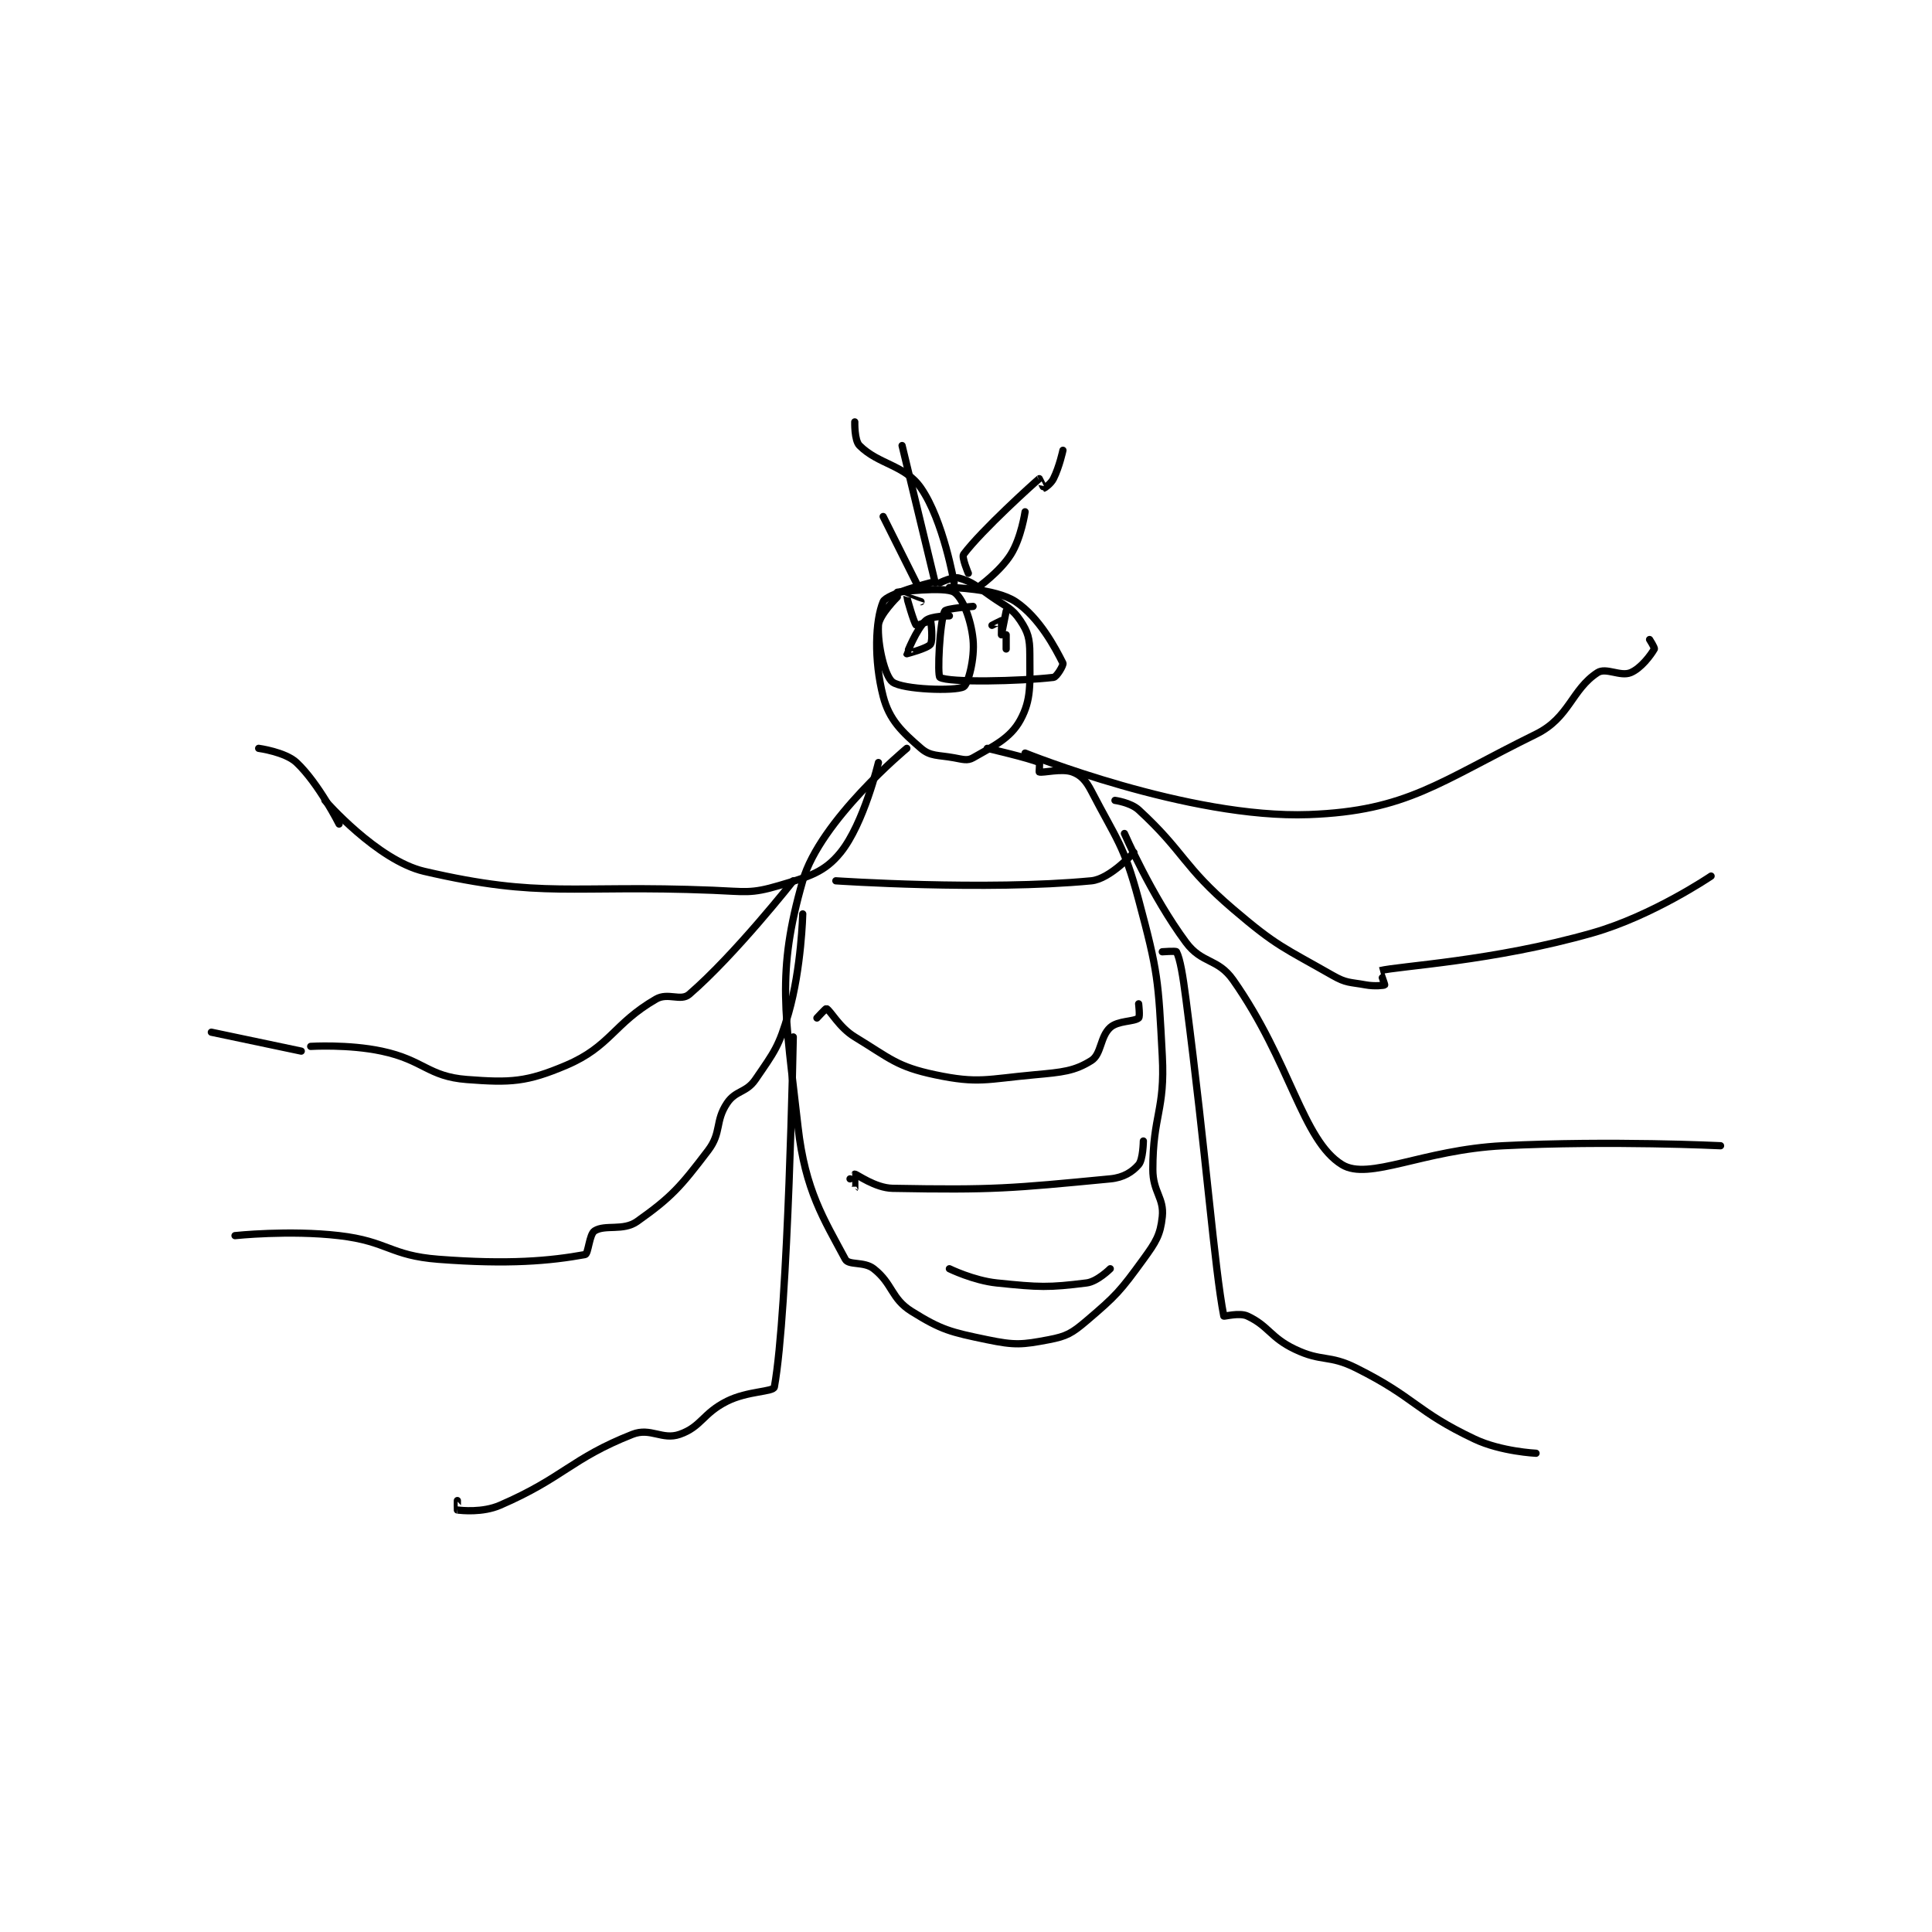 <?xml version="1.0" encoding="utf-8"?>
<!DOCTYPE svg PUBLIC "-//W3C//DTD SVG 1.1//EN" "http://www.w3.org/Graphics/SVG/1.1/DTD/svg11.dtd">
<svg viewBox="0 0 800 800" preserveAspectRatio="xMinYMin meet" xmlns="http://www.w3.org/2000/svg" version="1.1">
<g fill="none" stroke="black" stroke-linecap="round" stroke-linejoin="round" stroke-width="1.531">
<g transform="translate(87.52,174.701) scale(1.959) translate(-113,-99)">
<path id="0" d="M265 133 C265 133 255.682 135.364 255 137 C253.331 141.006 253.021 149.332 255 157 C256.293 162.009 259 164.533 263 168 C264.992 169.727 266.572 169.377 270 170 C271.862 170.339 272.805 170.683 274 170 C278.355 167.512 281.887 165.874 284 162 C286.37 157.655 286 154.404 286 148 C286 144.798 285.604 143.406 284 141 C282.268 138.401 281.149 138.18 278 136 C274.749 133.749 273.791 132.761 271 132 C269.714 131.649 267 133 267 133 "/>
<path id="1" d="M260 168 C260 168 241.684 183.188 238 196 C232.389 215.517 234.302 224.016 237 248 C238.514 261.462 242.477 267.519 247 276 C247.706 277.323 250.961 276.398 253 278 C257.059 281.189 256.651 284.282 261 287 C267.305 290.94 269.251 291.397 277 293 C282.843 294.209 284.372 294.072 290 293 C293.793 292.277 294.901 291.634 298 289 C304.265 283.675 305.103 282.733 310 276 C312.684 272.309 313.596 270.843 314 267 C314.42 263.007 312 261.806 312 257 C312 245.464 314.61 244.593 314 233 C313.151 216.862 313.148 215.487 309 200 C305.898 188.419 304.365 187.347 299 177 C297.844 174.77 296.755 173.638 295 173 C292.748 172.181 288.809 173.231 288 173 C287.934 172.981 288.15 171.068 288 171 C285.957 170.071 277 168 277 168 "/>
<path id="2" d="M275 134 C275 134 279.707 130.669 282 127 C284.193 123.492 285 118 285 118 "/>
<path id="3" d="M262 133 L255 119 "/>
<path id="4" d="M258 136 C258 136 254.12 139.831 254 142 C253.771 146.126 255.364 152.818 257 154 C259.205 155.592 270.195 155.956 272 155 C272.91 154.518 274.41 149.096 274 145 C273.565 140.654 271.733 136.083 270 135 C267.971 133.732 258 135 258 135 "/>
<path id="5" d="M274 138 C274 138 268.277 138.406 268 139 C266.944 141.262 266.408 152.64 267 153 C268.888 154.149 283.844 153.826 291 153 C291.7 152.919 293.175 150.349 293 150 C291.429 146.857 288.017 140.344 283 137 C278.7 134.133 269 134 269 134 "/>
<path id="6" d="M285 169 C285 169 319.557 182.942 345 182 C365.788 181.23 372.464 175.1 393 165 C400.066 161.525 400.507 155.57 406 152 C407.793 150.835 410.827 152.905 413 152 C415.199 151.084 417.267 148.283 418 147 C418.133 146.767 417 145 417 145 "/>
<path id="7" d="M304 179 C304 179 307.312 179.447 309 181 C318.704 189.927 318.298 192.864 329 202 C338.298 209.938 339.583 210.048 350 216 C352.925 217.671 353.572 217.377 357 218 C358.862 218.339 360.883 218.117 361 218 C361.058 217.942 359.978 215.005 360 215 C364.039 213.99 383.935 213.018 405 207 C417.664 203.382 430 195 430 195 "/>
<path id="8" d="M306 186 C306 186 311.741 199.216 319 209 C322.429 213.621 325.695 212.292 329 217 C341.136 234.284 343.601 250.843 352 256 C357.643 259.465 369.059 252.847 386 252 C408.786 250.861 432 252 432 252 "/>
<path id="9" d="M314 211 C314 211 316.893 210.785 317 211 C317.787 212.574 318.347 215.971 319 221 C323.331 254.352 324.995 277.668 327 288 C327.028 288.146 330.301 287.207 332 288 C336.507 290.103 336.828 292.526 342 295 C347.779 297.764 349.173 296.087 355 299 C367.624 305.312 367.521 308.089 380 314 C385.605 316.655 393 317 393 317 "/>
<path id="10" d="M254 171 C254 171 250.922 183.907 246 190 C242.617 194.188 239.333 195.124 233 197 C226.994 198.78 225.904 198.276 219 198 C188.753 196.79 183.144 199.826 158 194 C148.062 191.697 137 179 137 179 "/>
<path id="11" d="M236 196 C236 196 223.625 211.703 214 220 C212.227 221.528 209.514 219.55 207 221 C198.017 226.183 197.345 231.028 188 235 C179.657 238.546 176.262 238.713 167 238 C158.767 237.367 157.925 233.893 149 232 C141.955 230.506 134 231 134 231 "/>
<path id="12" d="M140 184 C140 184 135.671 175.396 131 171 C128.619 168.759 123 168 123 168 "/>
<path id="13" d="M132 232 L113 228 "/>
<path id="14" d="M238 203 C238 203 237.741 214.408 235 224 C232.994 231.022 232.019 232.126 228 238 C226.053 240.846 223.835 240.248 222 243 C219.418 246.873 220.892 249.195 218 253 C212.145 260.704 210.25 262.865 203 268 C200.053 270.088 196.236 268.577 194 270 C192.872 270.718 192.691 274.874 192 275 C184.593 276.347 175.835 277.141 161 276 C150.741 275.211 150.359 272.205 140 271 C129.44 269.772 118 271 118 271 "/>
<path id="15" d="M236 229 C236 229 234.946 286.797 232 303 C231.81 304.045 226.37 303.815 222 306 C216.869 308.565 216.589 311.394 212 313 C208.315 314.29 205.828 311.489 202 313 C189.014 318.126 187.503 322.161 174 328 C170.307 329.597 165.869 329.096 165 329 C164.978 328.998 165 327 165 327 "/>
<path id="16" d="M245 196 C245 196 276.548 198.138 299 196 C302.98 195.621 308 190 308 190 "/>
<path id="17" d="M241 225 C241 225 242.9 222.95 243 223 C243.9 223.45 245.684 226.981 249 229 C256.514 233.574 257.886 235.292 266 237 C275.12 238.92 276.895 237.919 287 237 C292.906 236.463 295.43 236.231 299 234 C301.155 232.653 300.833 228.95 303 227 C304.641 225.523 308.02 225.816 309 225 C309.32 224.734 309 222 309 222 "/>
<path id="18" d="M248 259 C248 259 248.999 261.001 249 261 C249.002 260.998 249 258 249 258 C249.421 258 253.288 260.931 257 261 C278.177 261.392 282.063 261.013 303 259 C305.85 258.726 307.669 257.521 309 256 C309.948 254.917 310 251 310 251 "/>
<path id="19" d="M269 278 C269 278 274.112 280.494 279 281 C288.007 281.932 289.932 282.009 298 281 C300.283 280.715 303 278 303 278 "/>
<path id="20" d="M269 140 C269 140 265.129 139.997 264 141 C262.041 142.742 259.993 147.965 260 148 C260.001 148.006 264.38 146.867 265 146 C265.556 145.222 265.14 141.187 265 141 C264.965 140.953 262.125 142.125 262 142 C261.5 141.5 259.978 136.108 260 136 C260.002 135.992 263 137 263 137 "/>
<path id="21" d="M281 139 C281 139 280 144 280 144 C280 144 280.057 141.057 280 141 C279.981 140.981 278 142 278 142 "/>
<path id="22" d="M266 133 L259 104 "/>
<path id="23" d="M273 131 C273 131 271.553 127.596 272 127 C275.853 121.862 286.984 111.837 288 111 C288.022 110.981 288.942 113 289 113 C289.117 113 290.462 112.077 291 111 C292.256 108.488 293 105 293 105 "/>
<path id="24" d="M270 133 C270 133 267.746 119.882 263 113 C259.566 108.02 254.065 108.065 250 104 C248.891 102.891 249 99 249 99 "/>
<path id="25" d="M281 147 L281 144 "/>
</g>
</g>
</svg>
